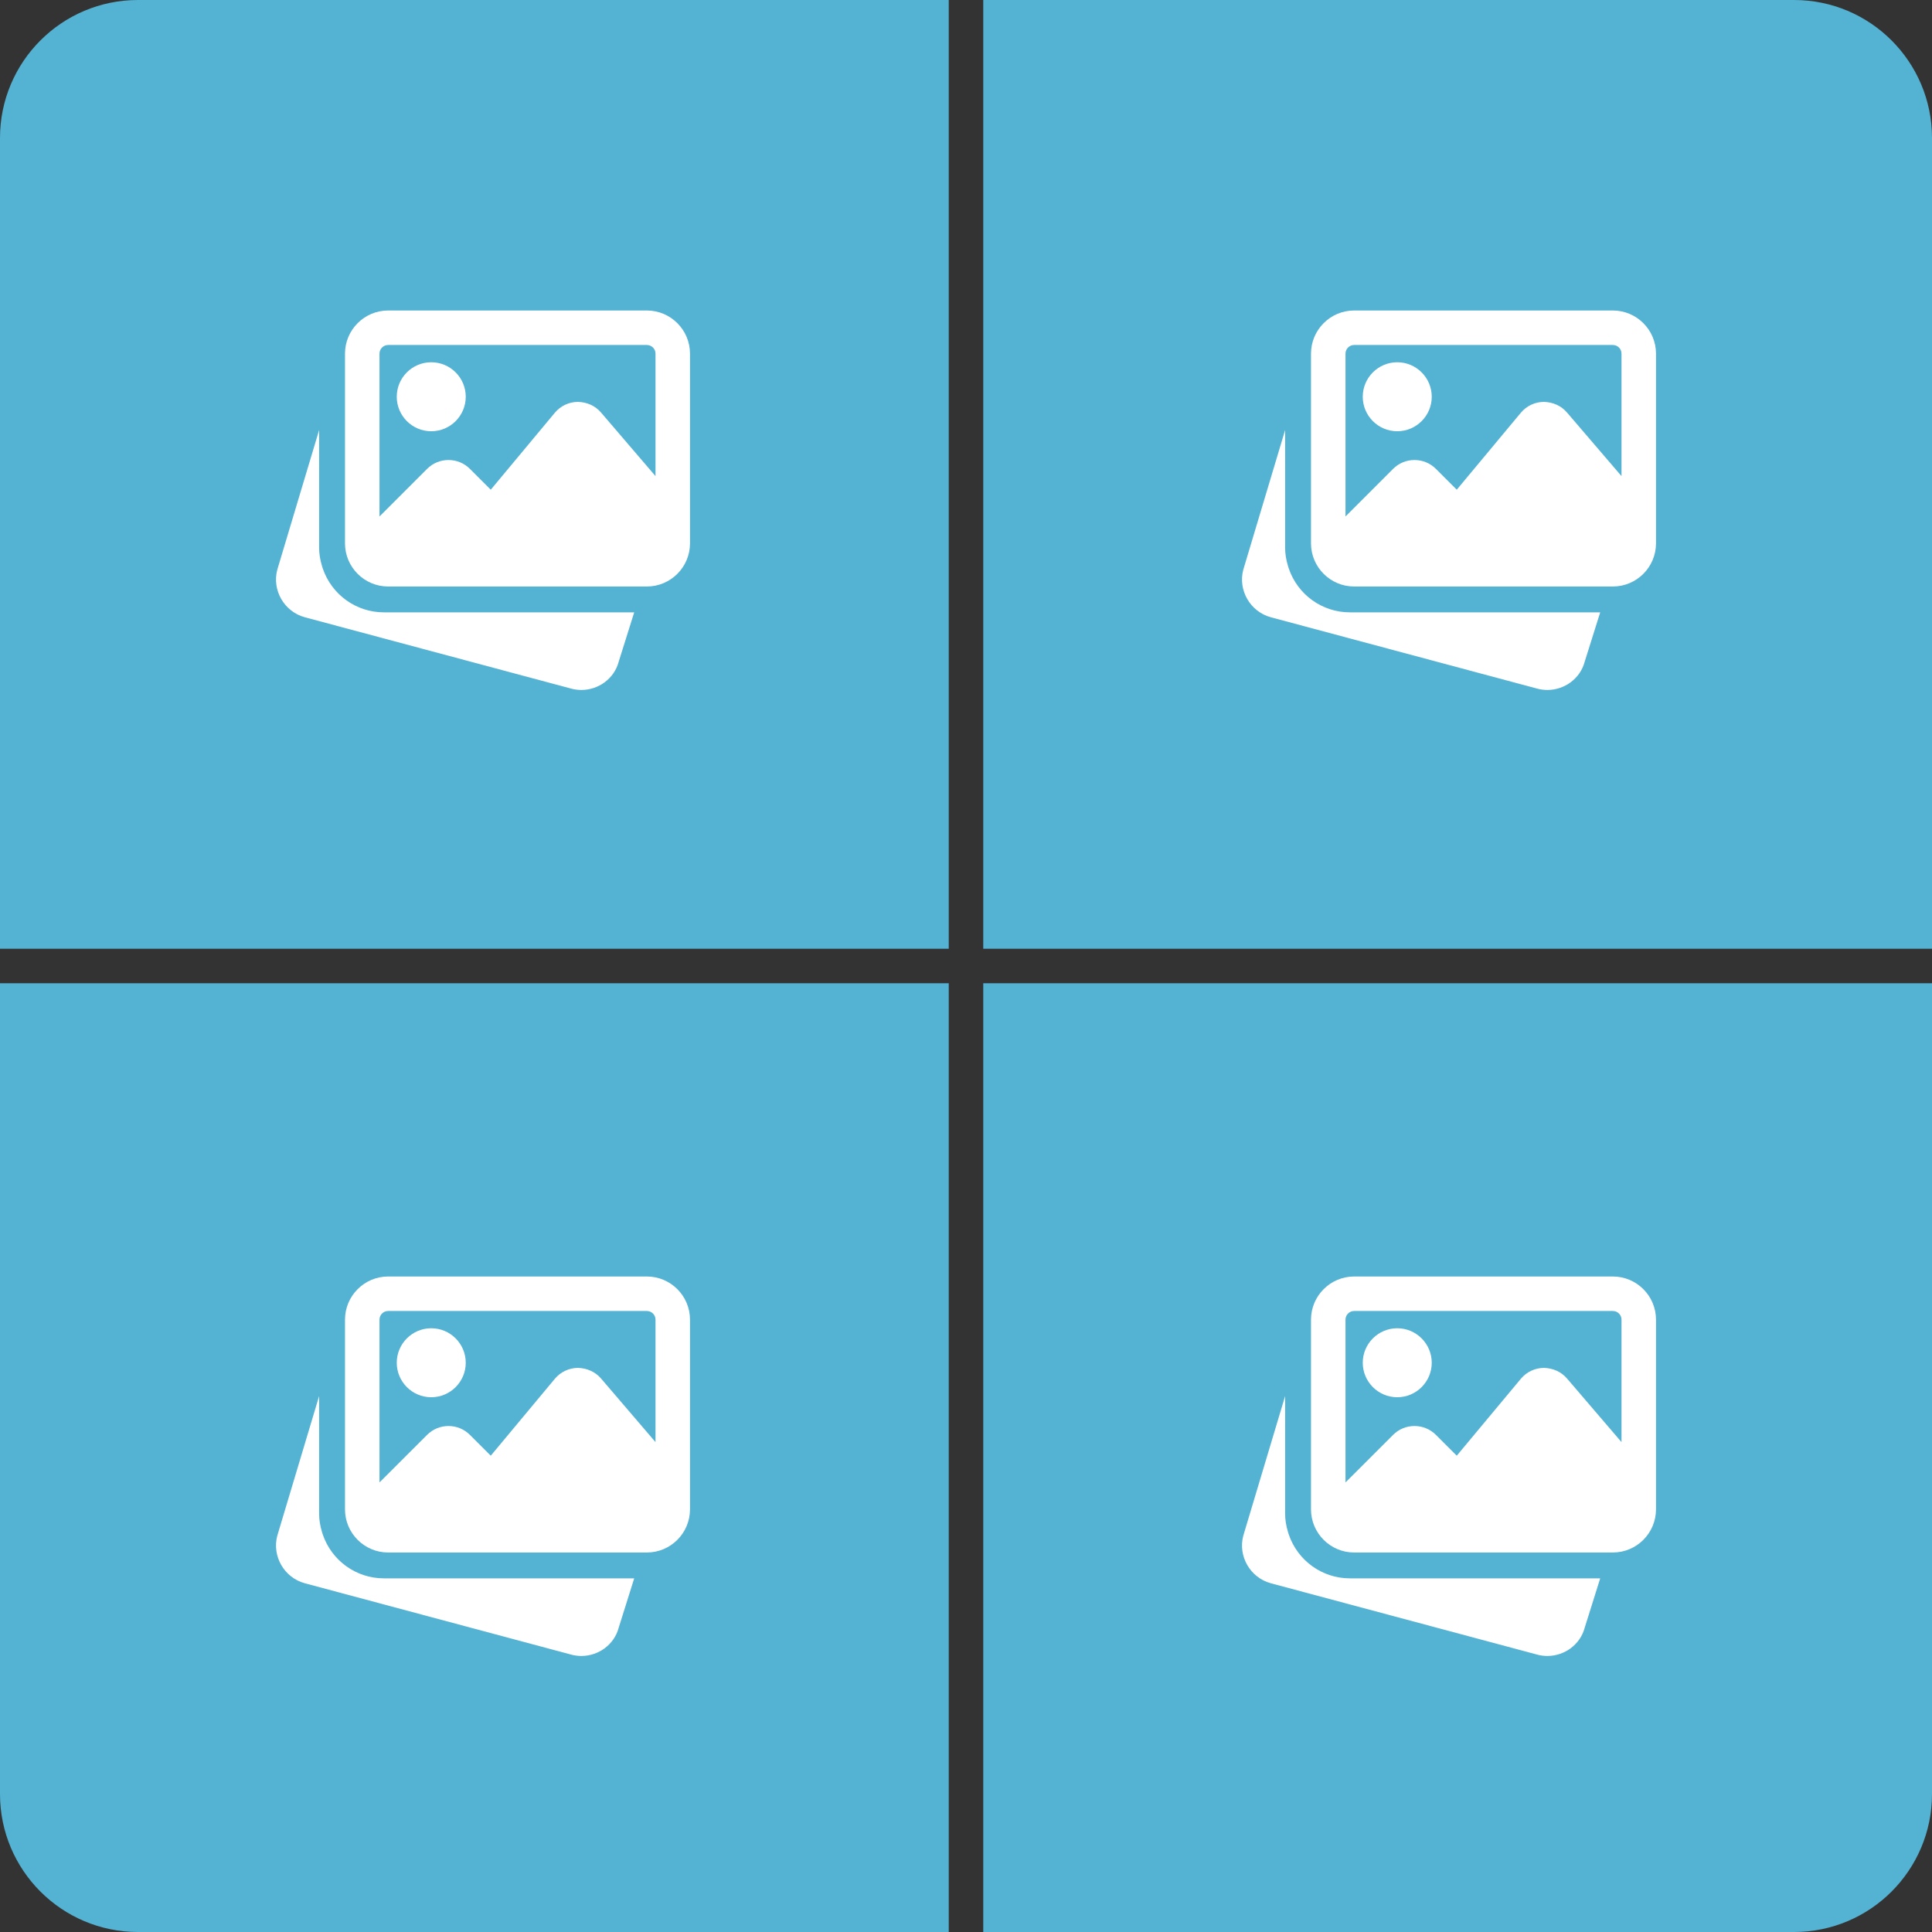 <svg width="56" height="56" viewBox="0 0 56 56" fill="none" xmlns="http://www.w3.org/2000/svg">
<rect x="0" y="0" width="56" height="56" fill="#333333" stroke="none"/>
<path d="M4 0C1.791 0 0 1.791 0 4L0 27.5H27.5V0L4 0Z" fill="#54B2D3"/>
<path d="M52 0C54.209 0 56 1.791 56 4V27.5H28.5V0L52 0Z" fill="#54B2D3"/>
<g clip-path="url(#clip0)">
<path d="M11.125 17.749C10.324 17.749 9.612 17.236 9.354 16.473L9.336 16.416C9.275 16.214 9.25 16.044 9.25 15.874V12.465L8.037 16.514C7.881 17.109 8.236 17.727 8.833 17.891L16.564 19.962C16.661 19.987 16.757 19.999 16.852 19.999C17.35 19.999 17.805 19.668 17.933 19.181L18.383 17.749H11.125Z" fill="white"/>
<path d="M12.5 12.5C13.052 12.5 13.5 12.052 13.5 11.5C13.5 10.948 13.052 10.5 12.5 10.5C11.948 10.5 11.5 10.948 11.5 11.5C11.5 12.052 11.948 12.5 12.5 12.5Z" fill="white"/>
<path d="M18.75 9H11.25C10.561 9 10 9.561 10 10.25V15.75C10 16.439 10.561 17 11.25 17H18.75C19.439 17 20 16.439 20 15.75V10.25C20 9.561 19.439 9 18.75 9ZM11.25 10H18.75C18.888 10 19 10.112 19 10.25V13.8L17.421 11.957C17.253 11.76 17.011 11.655 16.75 11.649C16.491 11.65 16.248 11.765 16.082 11.964L14.225 14.194L13.62 13.59C13.278 13.248 12.722 13.248 12.38 13.59L11 14.97V10.25C11 10.112 11.112 10 11.25 10Z" fill="white"/>
</g>
<g clip-path="url(#clip1)">
<path d="M39.125 17.749C38.324 17.749 37.612 17.236 37.354 16.473L37.336 16.416C37.275 16.214 37.25 16.044 37.25 15.874V12.465L36.037 16.514C35.881 17.109 36.236 17.727 36.833 17.891L44.564 19.962C44.661 19.987 44.757 19.999 44.852 19.999C45.35 19.999 45.805 19.668 45.933 19.181L46.383 17.749H39.125Z" fill="white"/>
<path d="M40.5 12.5C41.051 12.5 41.5 12.052 41.5 11.5C41.5 10.948 41.051 10.5 40.5 10.5C39.949 10.5 39.5 10.948 39.5 11.5C39.5 12.052 39.949 12.5 40.5 12.5Z" fill="white"/>
<path d="M46.75 9H39.25C38.561 9 38 9.561 38 10.25V15.75C38 16.439 38.561 17 39.25 17H46.75C47.439 17 48 16.439 48 15.75V10.25C48 9.561 47.439 9 46.75 9ZM39.25 10H46.75C46.888 10 47 10.112 47 10.25V13.8L45.42 11.957C45.253 11.76 45.011 11.655 44.75 11.649C44.491 11.65 44.248 11.765 44.082 11.964L42.225 14.194L41.62 13.59C41.278 13.248 40.721 13.248 40.38 13.59L39 14.97V10.25C39 10.112 39.112 10 39.25 10Z" fill="white"/>
</g>
<path d="M4 56C1.791 56 0 54.209 0 52L0 28.5H27.5V56H4Z" fill="#54B2D3"/>
<path d="M52 56C54.209 56 56 54.209 56 52V28.5H28.5V56H52Z" fill="#54B2D3"/>
<g clip-path="url(#clip2)">
<path d="M11.125 45.749C10.324 45.749 9.612 45.236 9.354 44.473L9.336 44.416C9.275 44.214 9.25 44.044 9.25 43.874V40.465L8.037 44.514C7.881 45.109 8.236 45.727 8.833 45.891L16.564 47.962C16.661 47.987 16.757 47.999 16.852 47.999C17.35 47.999 17.805 47.668 17.933 47.181L18.383 45.749H11.125Z" fill="white"/>
<path d="M12.5 40.5C13.052 40.5 13.5 40.051 13.5 39.5C13.5 38.949 13.052 38.5 12.5 38.5C11.948 38.5 11.5 38.949 11.5 39.5C11.5 40.051 11.948 40.5 12.5 40.5Z" fill="white"/>
<path d="M18.75 37H11.25C10.561 37 10 37.561 10 38.25V43.75C10 44.439 10.561 45 11.25 45H18.75C19.439 45 20 44.439 20 43.75V38.25C20 37.561 19.439 37 18.75 37ZM11.25 38H18.75C18.888 38 19 38.112 19 38.25V41.8L17.421 39.956C17.253 39.76 17.011 39.655 16.75 39.649C16.491 39.651 16.248 39.766 16.082 39.965L14.225 42.194L13.62 41.59C13.278 41.248 12.722 41.248 12.38 41.59L11 42.969V38.25C11 38.112 11.112 38 11.25 38Z" fill="white"/>
</g>
<g clip-path="url(#clip3)">
<path d="M39.125 45.749C38.324 45.749 37.612 45.236 37.354 44.473L37.336 44.416C37.275 44.214 37.25 44.044 37.25 43.874V40.465L36.037 44.514C35.881 45.109 36.236 45.727 36.833 45.891L44.564 47.962C44.661 47.987 44.757 47.999 44.852 47.999C45.35 47.999 45.805 47.668 45.933 47.181L46.383 45.749H39.125Z" fill="white"/>
<path d="M40.5 40.5C41.051 40.5 41.5 40.051 41.5 39.5C41.5 38.949 41.051 38.5 40.5 38.5C39.949 38.5 39.5 38.949 39.5 39.5C39.5 40.051 39.949 40.5 40.5 40.5Z" fill="white"/>
<path d="M46.75 37H39.25C38.561 37 38 37.561 38 38.25V43.75C38 44.439 38.561 45 39.25 45H46.75C47.439 45 48 44.439 48 43.75V38.25C48 37.561 47.439 37 46.75 37ZM39.25 38H46.75C46.888 38 47 38.112 47 38.25V41.8L45.42 39.956C45.253 39.76 45.011 39.655 44.75 39.649C44.491 39.651 44.248 39.766 44.082 39.965L42.225 42.194L41.62 41.59C41.278 41.248 40.721 41.248 40.38 41.59L39 42.969V38.25C39 38.112 39.112 38 39.25 38Z" fill="white"/>
</g>
<defs>
<clipPath id="clip0">
<rect width="12" height="12" fill="white" transform="translate(8 8)"/>
</clipPath>
<clipPath id="clip1">
<rect width="12" height="12" fill="white" transform="translate(36 8)"/>
</clipPath>
<clipPath id="clip2">
<rect width="12" height="12" fill="white" transform="translate(8 36)"/>
</clipPath>
<clipPath id="clip3">
<rect width="12" height="12" fill="white" transform="translate(36 36)"/>
</clipPath>
</defs>
</svg>
